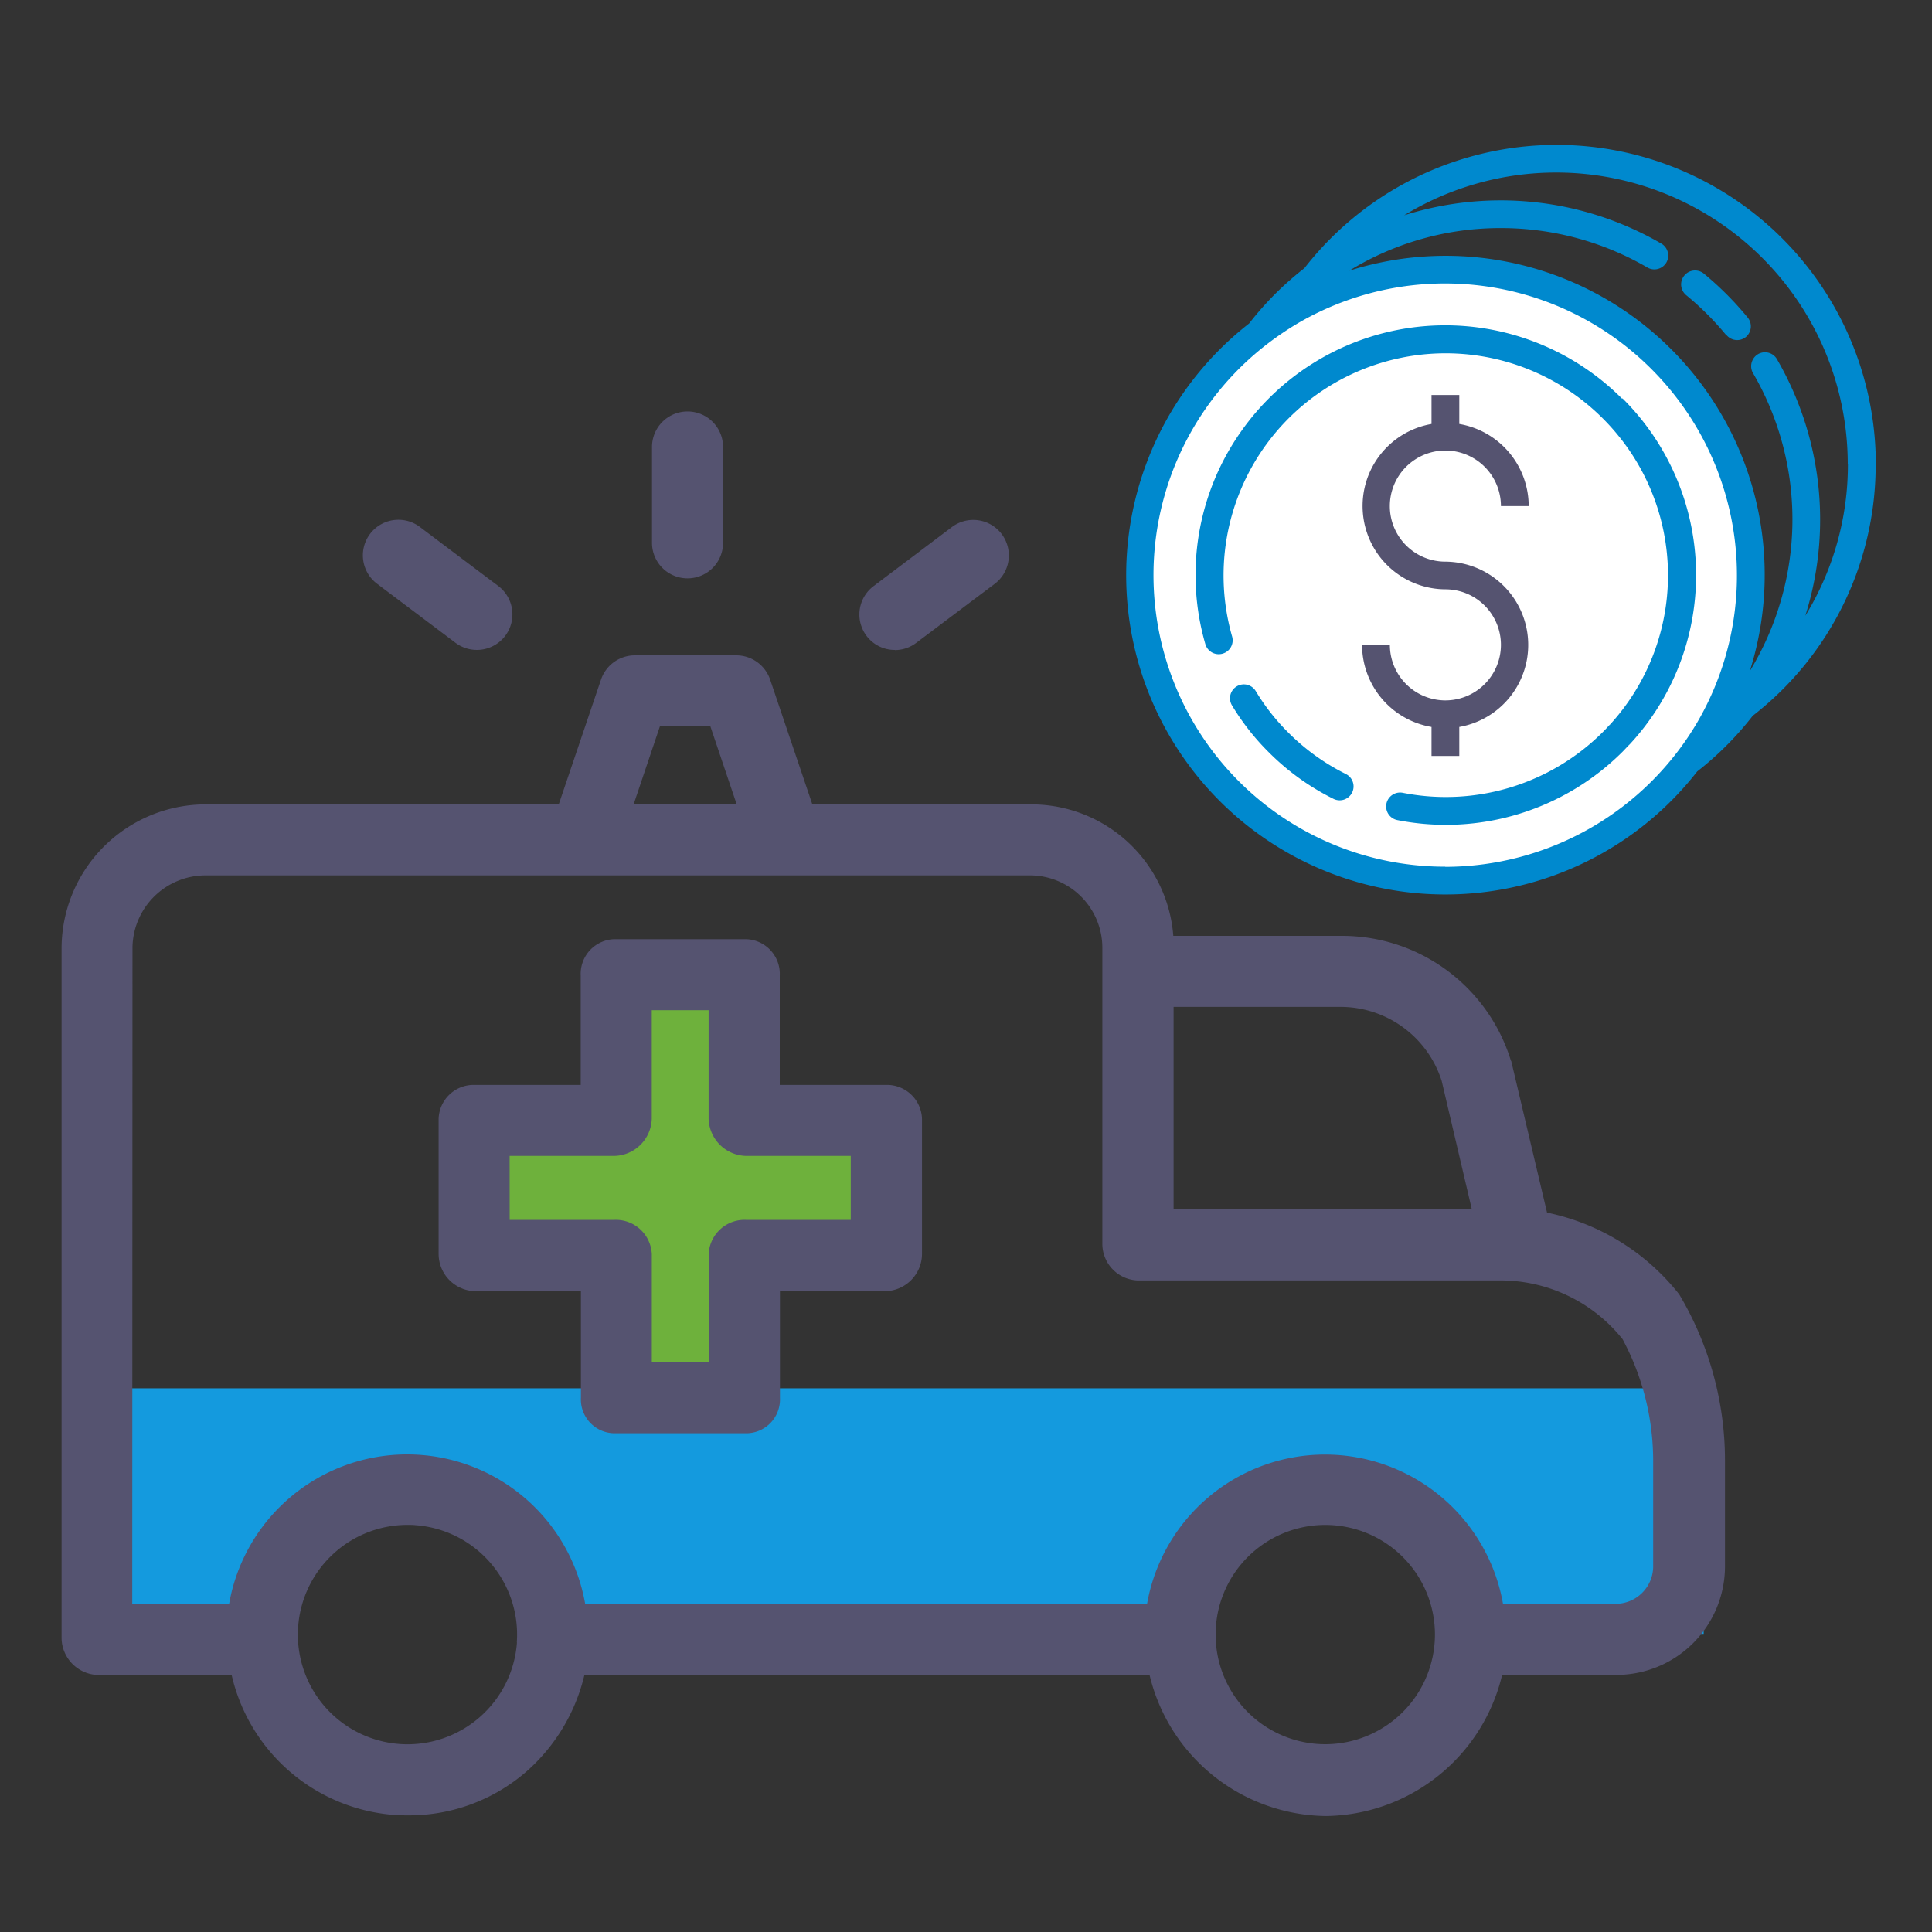 <svg xmlns="http://www.w3.org/2000/svg" xmlns:xlink="http://www.w3.org/1999/xlink" width="40" height="40" viewBox="0 0 40 40"><rect x="0" y="0" width="40" height="40" fill="#333333" stroke="none"/><defs><clipPath id="b"><rect width="40" height="40"/></clipPath></defs><g id="a" clip-path="url(#b)"><g transform="translate(-6182.494 3112.533)"><path d="M6568.619-3065.629a6.3,6.3,0,0,0-3.173.85,6.446,6.446,0,0,0-.687.463,6.321,6.321,0,0,0-2.306,6.38,6.321,6.321,0,0,0,4.8,4.8,6.326,6.326,0,0,0,6.38-2.306,6.285,6.285,0,0,0,1.314-3.861,6.326,6.326,0,0,0-6.325-6.323" transform="translate(-356.2 -41.315)" fill="#fff"/><path d="M6596.226-2918.274a4.531,4.531,0,0,1-1.191-.858,4.436,4.436,0,0,1-.671-.854.29.29,0,0,0-.252-.144.289.289,0,0,0-.249.15.287.287,0,0,0,.009.29,4.983,4.983,0,0,0,.757.964,5.072,5.072,0,0,0,1.342.967.288.288,0,0,0,.385-.13.286.286,0,0,0-.129-.384" transform="translate(-385.868 -178.234)" fill="#0089ce"/><path d="M6641.925-3015.407a1.15,1.15,0,0,1-1.15-1.15h-.576a1.727,1.727,0,0,0,1.438,1.7v.6h.575v-.6a1.725,1.725,0,0,0,1.421-1.843,1.725,1.725,0,0,0-1.709-1.58,1.15,1.15,0,0,1-1.15-1.15,1.15,1.15,0,0,1,1.15-1.15,1.15,1.15,0,0,1,1.15,1.15h.575a1.727,1.727,0,0,0-1.437-1.7v-.6h-.575v.6a1.724,1.724,0,0,0-1.421,1.843,1.723,1.723,0,0,0,1.709,1.58,1.15,1.15,0,0,1,1.149,1.15,1.151,1.151,0,0,1-1.149,1.15" transform="translate(-429.505 -82.625)" fill="#555370"/><path d="M6753.2-3064.166a.287.287,0,0,0,.4.04.288.288,0,0,0,.041-.4,6.642,6.642,0,0,0-.909-.912.288.288,0,0,0-.406.039.288.288,0,0,0,.039.406,6.01,6.01,0,0,1,.831.831" transform="translate(-534.96 -41.429)" fill="#0089ce"/><path d="M6590.557-3044.627a5.175,5.175,0,0,0-4.112-1.5,5.169,5.169,0,0,0-3.786,2.191,5.151,5.151,0,0,0-.731,4.388.288.288,0,0,0,.355.2.287.287,0,0,0,.2-.355,4.6,4.6,0,0,1,2.087-5.228,4.6,4.6,0,0,1,5.584.709,4.541,4.541,0,0,1,.308.339,4.579,4.579,0,0,1-.153,6l-.014.013,0,0-.011.011c-.039.043-.08.088-.126.133a4.6,4.6,0,0,1-4.143,1.258.289.289,0,0,0-.338.227.288.288,0,0,0,.226.338,5.178,5.178,0,0,0,4.663-1.415c.044-.045.085-.09.128-.134l.022-.021a5.154,5.154,0,0,0-.152-7.162" transform="translate(-374.479 -59.651)" fill="#0089ce"/><path d="M6572.875-3102.919a6.614,6.614,0,0,0-4.465-6.256,6.612,6.612,0,0,0-7.365,2.194,6.459,6.459,0,0,0-1.145,1.145,6.61,6.61,0,0,0-2.385,6.662,6.611,6.611,0,0,0,5,5,6.611,6.611,0,0,0,6.662-2.387,6.591,6.591,0,0,0,1.15-1.153,6.571,6.571,0,0,0,2.545-5.209m-.575,0a5.978,5.978,0,0,1-.882,3.139,6.613,6.613,0,0,0-.58-5.3.286.286,0,0,0-.25-.155.284.284,0,0,0-.254.147.285.285,0,0,0,.008.295,6.029,6.029,0,0,1-.073,6.158,6.6,6.6,0,0,0-1.628-6.664,6.605,6.605,0,0,0-6.665-1.625,5.963,5.963,0,0,1,3.139-.883,6.024,6.024,0,0,1,3.045.823.288.288,0,0,0,.381-.109.288.288,0,0,0-.093-.386,6.622,6.622,0,0,0-5.336-.592,6.038,6.038,0,0,1,6.1-.115,6.039,6.039,0,0,1,3.085,5.265m-8.336,8.336a6.034,6.034,0,0,1-5.716-4.091,6.037,6.037,0,0,1,2.032-6.73,6.385,6.385,0,0,1,.654-.441,6.04,6.04,0,0,1,7.3.958,6.041,6.041,0,0,1,.959,7.3,6.062,6.062,0,0,1-5.225,3.007" transform="translate(-351.544)" fill="#0089ce"/><path d="M6191.5-2672.969v5.1h3.7c0-.021,0-.042,0-.064a3.164,3.164,0,0,1,3.164-3.165,3.165,3.165,0,0,1,3.165,3.165c0,.021,0,.042,0,.064h12.472a3.164,3.164,0,0,1,3.164-3.164,3.165,3.165,0,0,1,3.165,3.164h4.7v-5.1Z" transform="translate(-7.263 -410.821)" fill="#149ade"/><path d="M6184.545-2909.277h2.745a3.744,3.744,0,0,0,3.387,2.9c.091.006.182.007.271.007a3.7,3.7,0,0,0,2.446-.908,3.842,3.842,0,0,0,1.2-2h11.7a3.8,3.8,0,0,0,3.649,2.922,3.8,3.8,0,0,0,3.651-2.922h2.378a2.249,2.249,0,0,0,2.236-2.225v-2.225a6.718,6.718,0,0,0-.948-3.429,4.691,4.691,0,0,0-2.736-1.692l-.737-3.118c0-.016-.01-.023-.015-.039a3.656,3.656,0,0,0-3.515-2.573h-3.471a2.948,2.948,0,0,0-2.931-2.722h-4.542l-.875-2.586a.742.742,0,0,0-.7-.5h-2.1a.74.74,0,0,0-.7.5l-.876,2.586h-7.321a2.986,2.986,0,0,0-2.972,2.961v14.311a.776.776,0,0,0,.765.753m8.663-.675a2.272,2.272,0,0,1-2.372,2.107,2.27,2.27,0,0,1-2.163-2.321,2.271,2.271,0,0,1,2.269-2.219c.054,0,.108,0,.163.006a2.271,2.271,0,0,1,2.1,2.426m16.738,2.109a2.27,2.27,0,0,1-2.27-2.27,2.27,2.27,0,0,1,2.27-2.27,2.27,2.27,0,0,1,2.271,2.27,2.273,2.273,0,0,1-2.271,2.27m.311-15.266a2.2,2.2,0,0,1,2.1,1.535l.624,2.659h-6.175v-4.194Zm-14.085-5.812h1.042l.546,1.618h-2.133Zm-10.921,4.579a1.514,1.514,0,0,1,1.5-1.489h17.1a1.5,1.5,0,0,1,1.48,1.489v6.126a.759.759,0,0,0,.728.771h7.486a3.234,3.234,0,0,1,2.557,1.217,5.34,5.34,0,0,1,.633,2.5v2.225a.777.777,0,0,1-.764.753h-2.345a3.741,3.741,0,0,0-3.684-3.09,3.741,3.741,0,0,0-3.685,3.09h-11.634a3.742,3.742,0,0,0-3.686-3.093,3.742,3.742,0,0,0-3.685,3.093h-2.006Z" transform="translate(0 -168.578)" fill="#555370"/><path d="M6391.616-3012.4a.735.735,0,0,0,.736-.736v-1.983a.735.735,0,0,0-.736-.736.735.735,0,0,0-.735.736v1.983a.736.736,0,0,0,.735.736" transform="translate(-194.888 -88.159)" fill="#555370"/><path d="M6464.442-2975.2a.73.73,0,0,0,.441-.149l1.625-1.222a.737.737,0,0,0,.145-1.031.737.737,0,0,0-1.031-.145l-1.622,1.223a.734.734,0,0,0-.255.821.73.73,0,0,0,.7.5" transform="translate(-263.42 -123.874)" fill="#555370"/><path d="M6289.667-2976.593l1.623,1.222a.737.737,0,0,0,1.031-.145.737.737,0,0,0-.145-1.031l-1.624-1.223a.737.737,0,0,0-1.031.145.737.737,0,0,0,.146,1.032" transform="translate(-99.366 -123.854)" fill="#555370"/><path d="M6334.269-2815.868h-2.83v-2.83h-3.173v2.83h-2.831v3.173h2.831v2.83h3.173v-2.83h2.83Z" transform="translate(-133.303 -273.685)" fill="#6eb13c"/><path d="M6316.793-2823.307h2.19v2.209a.7.7,0,0,0,.7.733h2.721a.7.7,0,0,0,.7-.733v-2.209h2.189a.774.774,0,0,0,.752-.763v-2.8a.725.725,0,0,0-.752-.707H6323.1v-2.267a.718.718,0,0,0-.7-.75h-2.721a.717.717,0,0,0-.7.75v2.267h-2.19a.725.725,0,0,0-.752.707v2.8a.773.773,0,0,0,.752.763m.718-2.8h2.172a.793.793,0,0,0,.771-.765v-2.252h1.177v2.252a.794.794,0,0,0,.772.765h2.171v1.324H6322.4a.744.744,0,0,0-.772.709v2.235h-1.177v-2.235a.745.745,0,0,0-.771-.709h-2.172Z" transform="translate(-124.462 -262.494)" fill="#555370"/></g></g></svg>